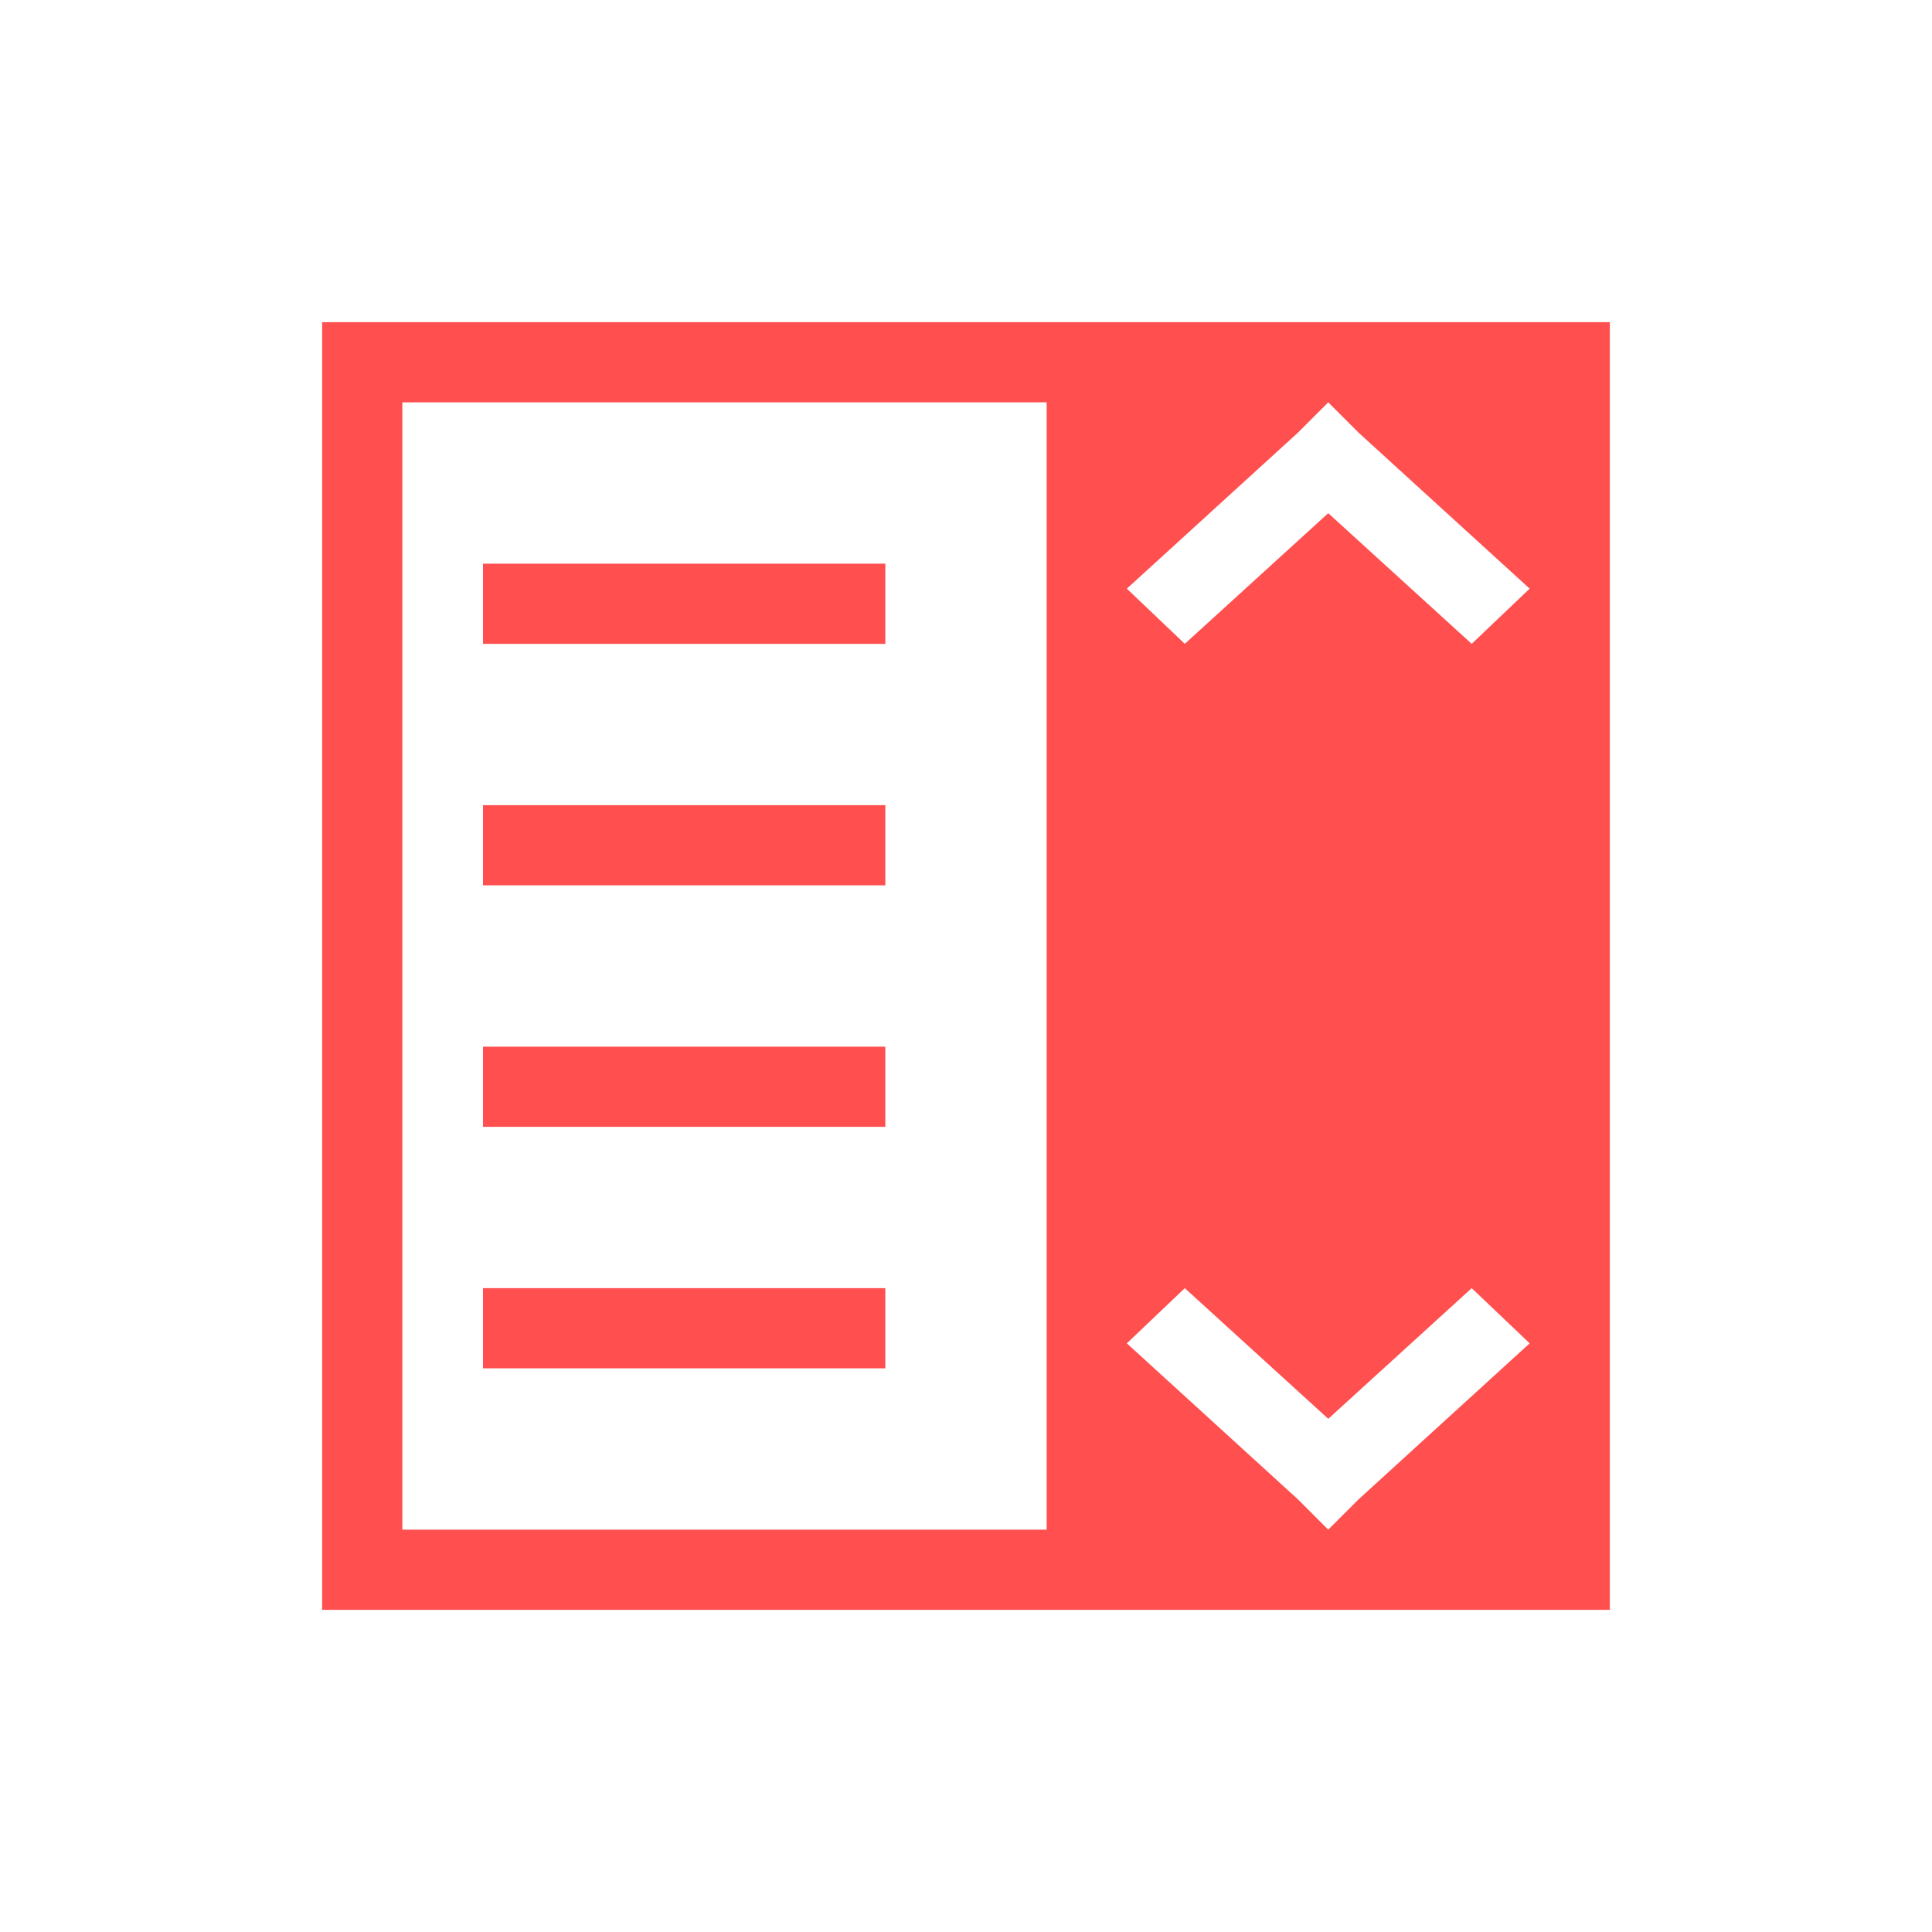<svg xmlns="http://www.w3.org/2000/svg" xmlns:xlink="http://www.w3.org/1999/xlink" width="16" height="16" viewBox="0 0 16 16" version="1.1">
<g id="surface1">
<path style=" stroke:none;fill-rule:nonzero;fill:rgb(100%,30.98%,30.98%);fill-opacity:1;" d="M 2.668 2.668 L 2.668 13.332 L 13.332 13.332 L 13.332 2.668 Z M 3.332 3.332 L 8.668 3.332 L 8.668 12.668 L 3.332 12.668 Z M 11 3.332 L 11.25 3.582 L 12.668 4.875 L 12.188 5.332 L 11 4.25 L 9.812 5.332 L 9.332 4.875 L 10.75 3.582 Z M 4 4.668 L 4 5.332 L 7.332 5.332 L 7.332 4.668 Z M 4 6.668 L 4 7.332 L 7.332 7.332 L 7.332 6.668 Z M 4 8.668 L 4 9.332 L 7.332 9.332 L 7.332 8.668 Z M 4 10.668 L 4 11.332 L 7.332 11.332 L 7.332 10.668 Z M 9.812 10.668 L 11 11.75 L 12.188 10.668 L 12.668 11.125 L 11.25 12.418 L 11 12.668 L 10.75 12.418 L 9.332 11.125 Z M 9.812 10.668 "/>
</g>
</svg>
